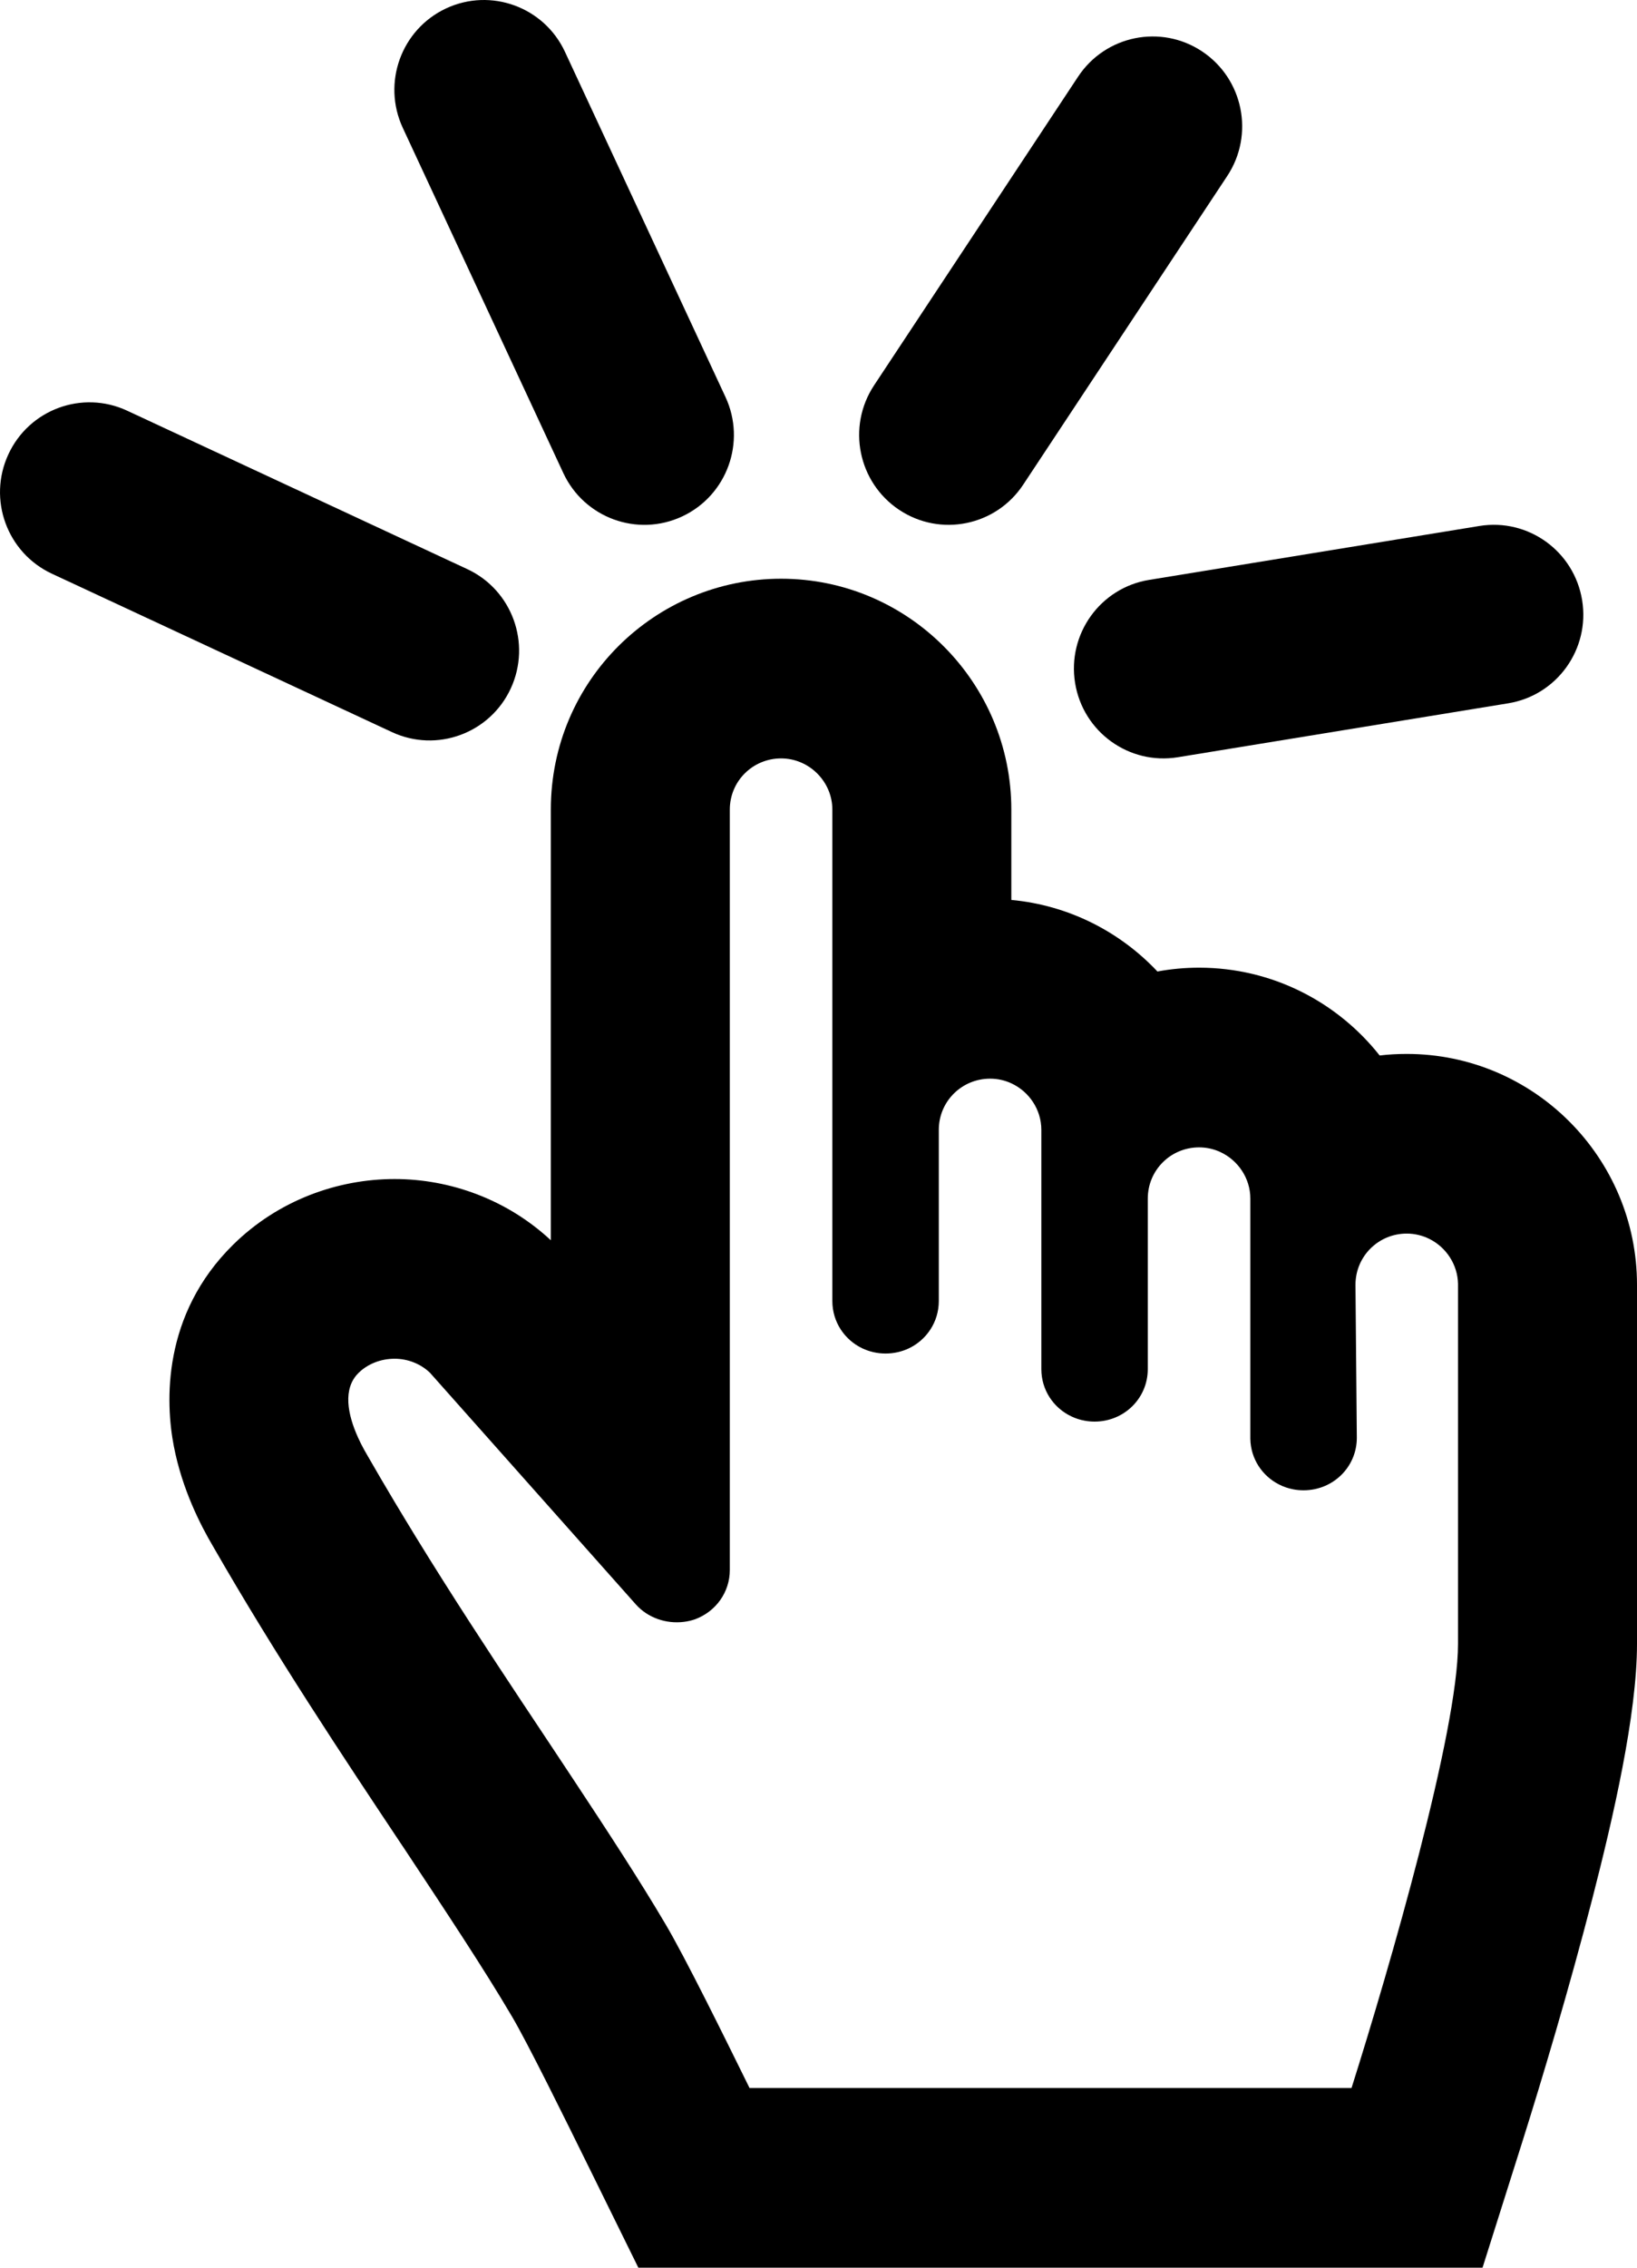 <svg width="39" height="54" viewBox="0 0 39 54" fill="none" xmlns="http://www.w3.org/2000/svg">
<path d="M10.626 0.201C11.693 -0.298 12.962 0.164 13.46 1.235L17.284 9.454C17.782 10.524 17.321 11.797 16.254 12.297C15.187 12.797 13.918 12.334 13.42 11.264L9.596 3.045C9.098 1.974 9.559 0.701 10.626 0.201Z" fill="black"/>
<path d="M29.238 4.191C29.889 3.206 29.621 1.879 28.64 1.225C27.659 0.572 26.336 0.841 25.685 1.825L20.824 9.176C20.173 10.16 20.441 11.488 21.422 12.141C22.403 12.794 23.726 12.526 24.377 11.541L29.238 4.191Z" fill="black"/>
<path d="M37.693 14.294C37.882 15.46 37.093 16.559 35.93 16.748L28.06 18.032C26.898 18.221 25.802 17.43 25.613 16.264C25.424 15.097 26.213 13.998 27.376 13.809L35.246 12.525C36.409 12.336 37.504 13.127 37.693 14.294Z" fill="black"/>
<path fill-rule="evenodd" clip-rule="evenodd" d="M27.575 23.134C26.683 22.187 25.461 21.556 24.094 21.43V19.279C24.094 16.253 21.637 13.781 18.609 13.781C15.615 13.781 13.123 16.202 13.123 19.279V29.534C12.081 28.564 10.727 28.076 9.402 28.076C8.042 28.076 6.628 28.581 5.552 29.642C3.858 31.312 3.94 33.398 4.141 34.437C4.34 35.467 4.777 36.318 5.079 36.829C6.564 39.415 8.184 41.849 9.549 43.898L9.552 43.902L9.635 44.026C10.656 45.568 11.535 46.894 12.181 47.991L12.185 47.998L12.189 48.004C12.565 48.638 13.453 50.438 14.034 51.617L15.208 54H35.32L36.264 51.015C36.733 49.53 37.391 47.329 37.937 45.208C38.431 43.288 39 40.827 39 39.147V30.595C39 27.568 36.543 25.097 33.514 25.097C33.296 25.097 33.081 25.109 32.869 25.134C31.864 23.862 30.31 23.043 28.567 23.043C28.229 23.043 27.897 23.074 27.575 23.134ZM27.345 28.541C27.345 27.862 27.893 27.322 28.567 27.322C28.733 27.322 28.891 27.356 29.035 27.416C29.048 27.422 29.061 27.427 29.073 27.433C29.494 27.628 29.788 28.056 29.788 28.541V34.238L29.788 34.26C29.796 34.737 30.07 35.145 30.471 35.349C30.578 35.404 30.693 35.443 30.815 35.466C30.893 35.481 30.974 35.488 31.056 35.488C31.761 35.488 32.325 34.932 32.325 34.238L32.293 30.595C32.293 29.915 32.841 29.375 33.514 29.375C33.707 29.375 33.89 29.421 34.052 29.501C34.451 29.699 34.727 30.109 34.736 30.573L34.736 30.595V39.147C34.736 41.231 33.107 46.85 32.199 49.721H17.857L17.816 49.638C17.275 48.54 16.326 46.613 15.853 45.816C15.244 44.782 14.464 43.589 13.628 42.325C13.496 42.126 13.363 41.925 13.229 41.723L13.097 41.524C12.896 41.222 12.691 40.914 12.483 40.6L12.479 40.595C11.643 39.334 10.762 37.99 9.902 36.59C9.735 36.317 9.568 36.042 9.402 35.765C9.186 35.403 8.971 35.038 8.76 34.67C8.705 34.577 8.65 34.478 8.599 34.377C8.575 34.329 8.552 34.281 8.53 34.232C8.28 33.68 8.161 33.069 8.541 32.694C8.76 32.478 9.073 32.355 9.402 32.355C9.715 32.355 10.028 32.478 10.248 32.694L15.148 38.205C15.433 38.524 15.867 38.674 16.293 38.621C16.382 38.61 16.471 38.59 16.558 38.56C17.058 38.375 17.387 37.912 17.387 37.387V19.279C17.387 18.6 17.935 18.06 18.609 18.06C19.282 18.06 19.83 18.616 19.83 19.279V30.981C19.83 31.479 20.12 31.906 20.545 32.108C20.712 32.187 20.899 32.231 21.098 32.231C21.297 32.231 21.485 32.187 21.652 32.108C22.076 31.906 22.366 31.479 22.366 30.981V26.905C22.366 26.226 22.914 25.686 23.588 25.686C23.68 25.686 23.771 25.696 23.857 25.716C23.94 25.735 24.019 25.762 24.094 25.797C24.515 25.991 24.809 26.419 24.809 26.905V32.602C24.809 33.1 25.099 33.527 25.524 33.728C25.624 33.776 25.731 33.811 25.844 33.831C25.92 33.845 25.998 33.852 26.077 33.852C26.782 33.852 27.345 33.296 27.345 32.602V28.541ZM12.397 32.431C12.398 32.431 12.403 32.44 12.41 32.458C12.401 32.44 12.397 32.431 12.397 32.431Z" fill="black"/>
<path d="M3.03 9.78C1.962 9.282 0.694 9.748 0.199 10.82C-0.297 11.891 0.167 13.163 1.235 13.661L9.337 17.433C10.405 17.93 11.673 17.465 12.169 16.393C12.664 15.321 12.2 14.049 11.132 13.552L3.03 9.78Z" fill="black"/>
</svg>
